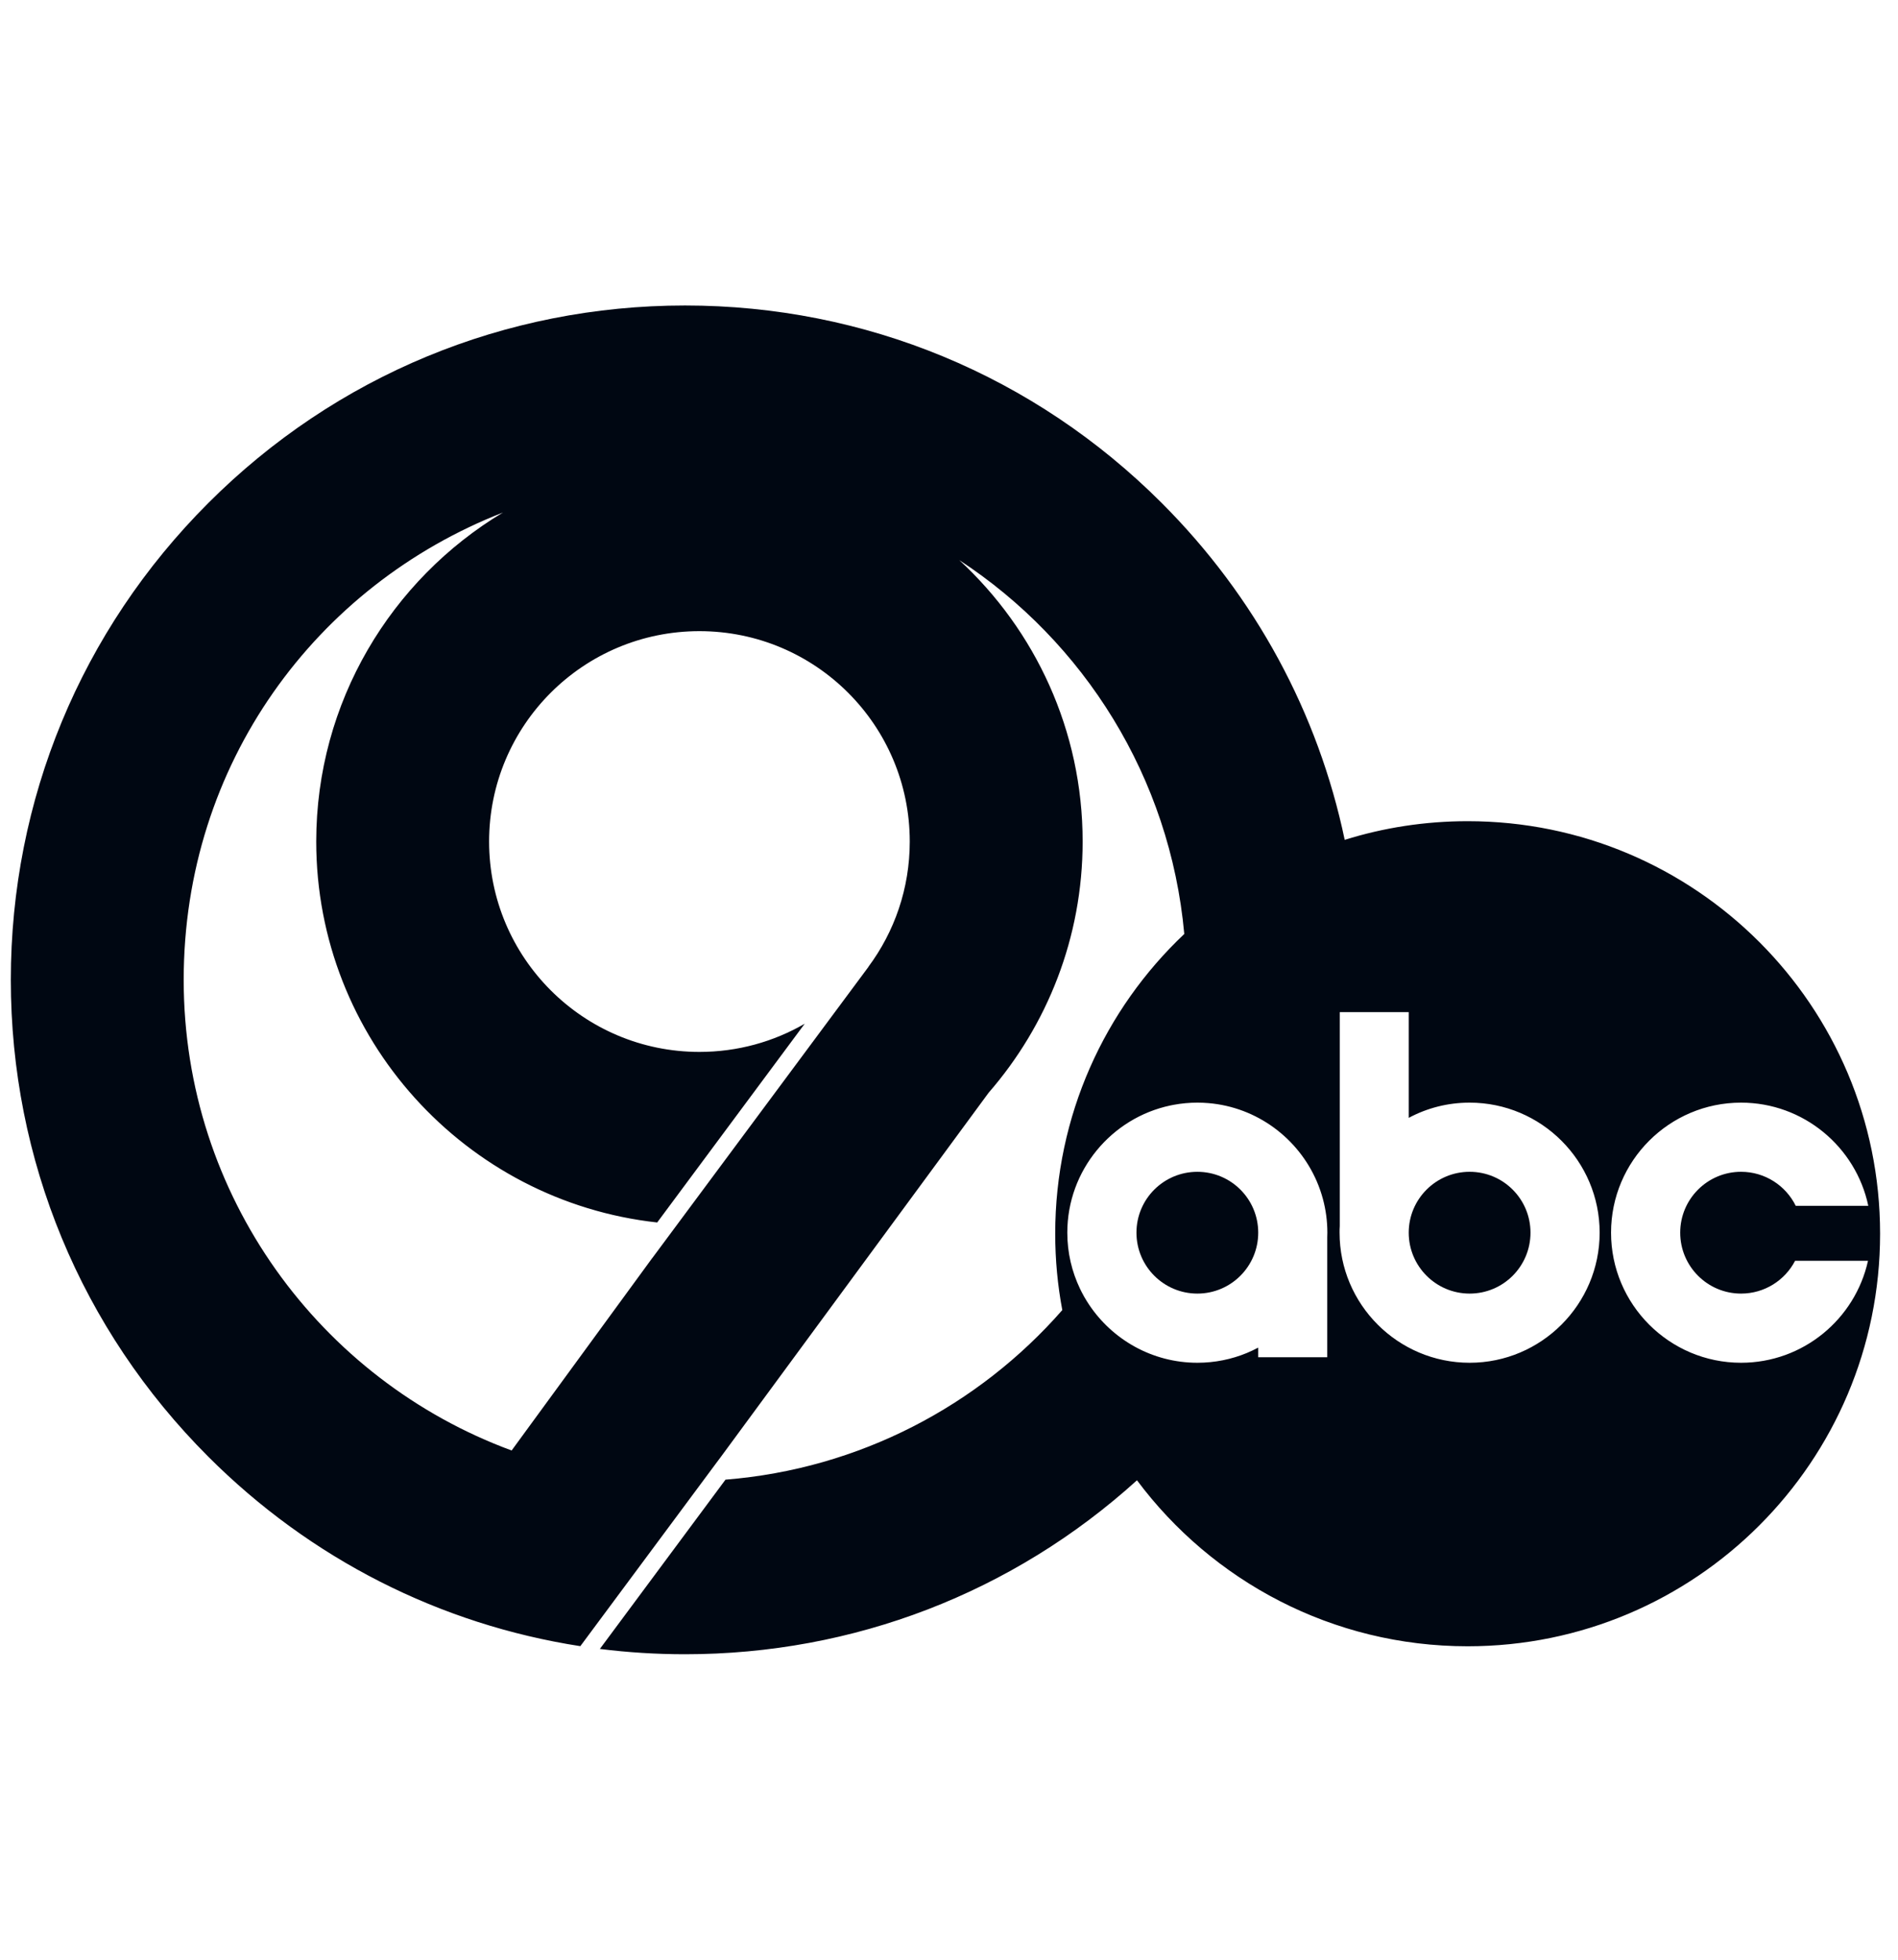 <svg width="124" height="128" viewBox="0 0 124 128" fill="none" xmlns="http://www.w3.org/2000/svg">
<path d="M82.202 80.512C82.202 82.711 80.421 84.491 78.226 84.491C76.031 84.491 74.247 82.711 74.247 80.512C74.247 78.313 76.027 76.537 78.226 76.537C80.425 76.537 82.202 78.317 82.202 80.512Z" fill="#000712"/>
<path d="M92.035 80.512C92.035 78.317 93.816 76.536 96.014 76.536C98.209 76.536 99.99 78.313 99.99 80.512C99.99 82.711 98.213 84.491 96.014 84.491C93.816 84.491 92.035 82.707 92.035 80.512Z" fill="#000712"/>
<path fill-rule="evenodd" clip-rule="evenodd" d="M69.402 85.568C69.097 83.953 68.939 82.285 68.939 80.58C68.939 72.866 72.176 65.912 77.371 61.003C76.445 50.775 70.817 41.909 62.67 36.582C67.625 41.156 70.731 47.703 70.731 54.965C70.731 61.237 68.412 66.974 64.59 71.371L47.051 95.217L46.934 95.371L37.914 107.52C28.747 106.101 20.291 101.828 13.609 95.145C5.289 86.825 0.707 75.765 0.707 64C0.707 52.235 5.289 41.175 13.609 32.855C21.929 24.535 32.989 19.953 44.754 19.953C56.519 19.953 67.579 24.535 75.9 32.855C82.021 38.976 86.117 46.577 87.852 54.855C87.852 54.855 87.853 54.855 87.852 54.855C90.39 54.061 93.089 53.636 95.886 53.636C110.768 53.636 122.83 65.698 122.83 80.58C122.83 95.462 110.768 107.527 95.886 107.527C87.043 107.527 79.194 103.266 74.281 96.685C66.171 104.03 55.773 108.047 44.754 108.047C42.879 108.047 41.023 107.93 39.19 107.701L47.397 96.644C56.154 95.944 63.943 91.802 69.402 85.568C69.402 85.568 69.402 85.568 69.402 85.568ZM81.464 88.369C81.464 88.369 81.464 88.369 81.464 88.369C81.716 88.263 81.961 88.147 82.202 88.019V88.647H86.712V80.802C86.719 80.708 86.719 80.61 86.719 80.512C86.719 79.751 86.618 79.017 86.43 78.317C86.324 77.923 86.191 77.54 86.032 77.17C84.824 74.356 82.136 72.321 78.954 72.05C78.714 72.029 78.471 72.019 78.226 72.019C77.699 72.019 77.183 72.068 76.682 72.161C76.61 72.174 76.539 72.188 76.468 72.203C72.624 73.013 69.729 76.431 69.729 80.512C69.729 81.822 70.027 83.061 70.558 84.171C70.594 84.248 70.632 84.324 70.671 84.399C70.723 84.499 70.776 84.599 70.832 84.697C70.93 84.868 71.033 85.036 71.142 85.2C72.666 87.493 75.275 89.009 78.226 89.009M87.529 66.108V80.075C87.517 80.218 87.517 80.365 87.517 80.512C87.517 85.199 91.331 89.009 96.014 89.009C100.698 89.009 104.508 85.195 104.508 80.512C104.508 75.829 100.698 72.019 96.014 72.019C94.576 72.019 93.225 72.376 92.035 73.013V66.108H87.529ZM78.226 89.009C79.371 89.009 80.462 88.783 81.464 88.369L78.226 89.009ZM56.737 63.153L42.62 82.165H42.616L33.426 94.739C20.92 90.131 12.001 78.106 12.001 64C12.001 49.894 20.649 38.234 32.858 33.476C25.558 37.854 20.66 45.85 20.66 54.965C20.66 67.836 30.422 78.472 42.936 79.846L52.573 66.865C50.548 68.036 48.203 68.706 45.695 68.706C38.106 68.706 31.954 62.554 31.954 54.965C31.954 47.375 38.106 41.224 45.695 41.224C53.285 41.224 59.436 47.375 59.436 54.965C59.436 58.033 58.435 60.86 56.733 63.149H56.737V63.153ZM105.253 80.512C105.253 85.199 109.063 89.009 113.746 89.009C117.801 89.009 121.2 86.155 122.04 82.349H117.277C116.615 83.622 115.282 84.491 113.746 84.491C111.551 84.491 109.771 82.707 109.771 80.512C109.771 78.317 111.551 76.536 113.746 76.536C115.316 76.536 116.671 77.444 117.319 78.758H122.059C121.249 74.914 117.827 72.019 113.746 72.019C109.063 72.019 105.253 75.825 105.253 80.512Z" fill="#000712"/>
</svg>
